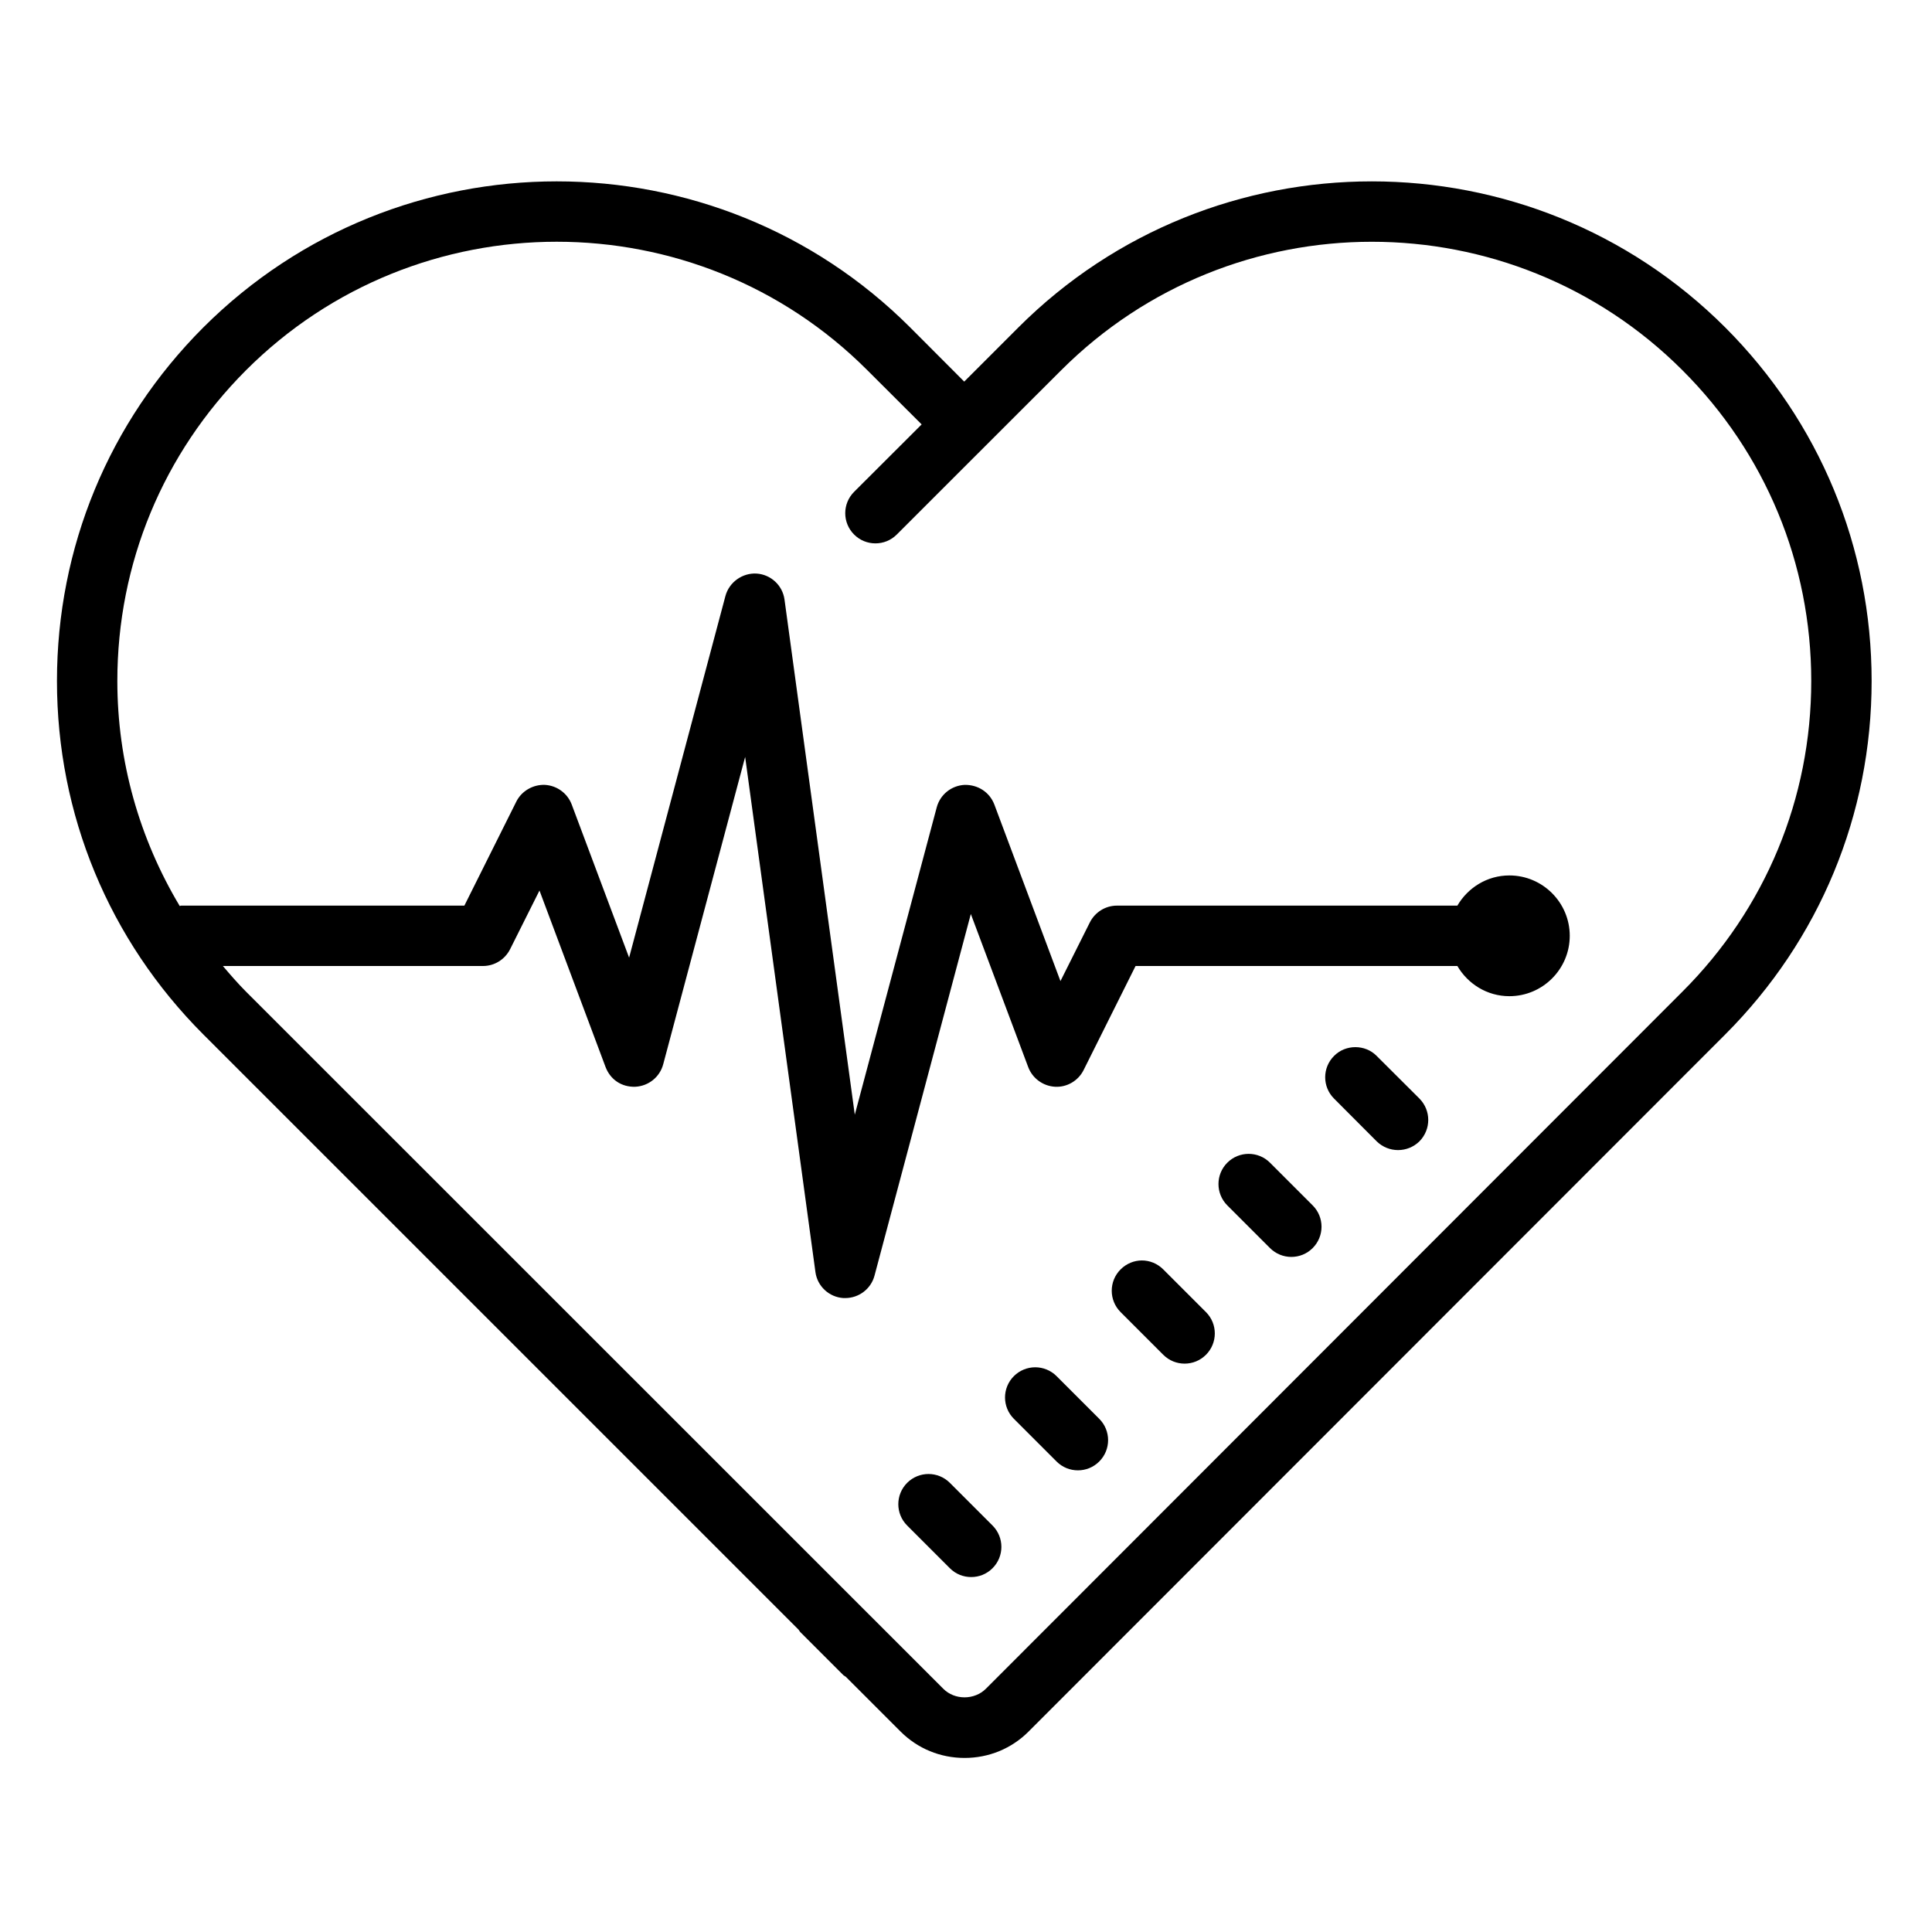 <svg xmlns="http://www.w3.org/2000/svg" xmlns:xlink="http://www.w3.org/1999/xlink" viewBox="0 0 64 64" version="1.1">
<g id="surface1">
<path style=" " d="M 18.441 6.008 C 14.203 6.008 9.965 7.621 6.734 10.848 C 3.609 13.977 1.887 18.133 1.887 22.559 C 1.887 26.98 3.609 31.137 6.734 34.266 L 26.453 53.984 C 26.477 54.012 26.488 54.043 26.516 54.07 L 27.93 55.484 C 27.957 55.512 27.992 55.523 28.02 55.547 L 29.832 57.359 C 30.398 57.926 31.152 58.234 31.953 58.234 C 32.754 58.234 33.508 57.926 34.074 57.359 L 57.152 34.266 C 60.277 31.137 62 26.98 62 22.559 C 62 18.133 60.277 13.977 57.152 10.848 C 50.695 4.395 40.191 4.395 33.734 10.848 L 31.941 12.641 L 30.152 10.848 C 26.922 7.621 22.684 6.008 18.441 6.008 Z M 18.441 8.008 C 22.172 8.008 25.898 9.426 28.734 12.266 L 30.531 14.059 L 28.293 16.293 C 27.902 16.684 27.902 17.316 28.293 17.707 C 28.488 17.902 28.742 18 29 18 C 29.258 18 29.512 17.902 29.707 17.707 L 33.77 13.645 L 35.152 12.266 C 40.828 6.59 50.059 6.59 55.734 12.266 C 58.484 15.012 60 18.668 60 22.559 C 60 26.445 58.484 30.102 55.734 32.848 L 32.66 55.941 C 32.281 56.32 31.625 56.324 31.246 55.941 L 8.148 32.848 C 7.879 32.578 7.629 32.289 7.383 32 L 16 32 C 16.379 32 16.723 31.785 16.895 31.449 L 17.871 29.5 L 20.062 35.352 C 20.219 35.758 20.586 36.016 21.047 36 C 21.484 35.977 21.855 35.68 21.969 35.258 L 24.684 25.074 L 27.012 42.137 C 27.074 42.605 27.461 42.969 27.938 43 C 27.957 43 27.98 43 28 43 C 28.449 43 28.852 42.699 28.969 42.258 L 32.16 30.277 L 34.062 35.352 C 34.203 35.723 34.551 35.977 34.949 36 C 35.344 36.023 35.719 35.801 35.895 35.449 L 37.617 32 L 48.277 32 C 48.625 32.594 49.262 33 50 33 C 51.102 33 52 32.102 52 31 C 52 29.898 51.102 29 50 29 C 49.262 29 48.625 29.406 48.277 30 L 37 30 C 36.621 30 36.277 30.215 36.105 30.551 L 35.129 32.5 L 32.938 26.648 C 32.781 26.242 32.398 25.992 31.953 26 C 31.516 26.023 31.145 26.32 31.031 26.742 L 28.316 36.926 L 25.988 19.863 C 25.926 19.395 25.539 19.031 25.062 19 C 24.598 18.973 24.156 19.281 24.031 19.742 L 20.84 31.723 L 18.938 26.648 C 18.797 26.277 18.449 26.023 18.051 26 C 17.664 25.984 17.281 26.199 17.105 26.551 L 15.383 30 L 6 30 C 5.984 30 5.969 30.012 5.953 30.012 C 4.617 27.777 3.887 25.227 3.887 22.559 C 3.887 18.668 5.402 15.016 8.148 12.266 C 10.988 9.426 14.715 8.008 18.441 8.008 Z M 44.898 34.688 C 44.645 34.688 44.387 34.781 44.191 34.98 C 43.801 35.371 43.801 36 44.191 36.391 L 45.605 37.809 C 45.801 38 46.055 38.098 46.312 38.098 C 46.57 38.098 46.824 38 47.02 37.809 C 47.41 37.414 47.41 36.785 47.02 36.391 L 45.605 34.98 C 45.41 34.781 45.152 34.688 44.898 34.688 Z M 41.363 38.223 C 41.109 38.223 40.852 38.32 40.656 38.516 C 40.266 38.906 40.266 39.539 40.656 39.93 L 42.07 41.344 C 42.266 41.539 42.52 41.637 42.777 41.637 C 43.035 41.637 43.289 41.539 43.484 41.344 C 43.875 40.953 43.875 40.32 43.484 39.93 L 42.07 38.516 C 41.875 38.32 41.617 38.223 41.363 38.223 Z M 37.828 41.754 C 37.574 41.754 37.316 41.855 37.121 42.051 C 36.73 42.441 36.73 43.074 37.121 43.465 L 38.535 44.879 C 38.73 45.074 38.984 45.172 39.242 45.172 C 39.5 45.172 39.754 45.074 39.949 44.879 C 40.34 44.488 40.34 43.855 39.949 43.465 L 38.535 42.051 C 38.34 41.855 38.082 41.754 37.828 41.754 Z M 34.293 45.293 C 34.039 45.293 33.781 45.391 33.586 45.586 C 33.195 45.977 33.195 46.609 33.586 47 L 35 48.414 C 35.195 48.609 35.449 48.707 35.707 48.707 C 35.965 48.707 36.219 48.609 36.414 48.414 C 36.805 48.023 36.805 47.391 36.414 47 L 35 45.586 C 34.805 45.391 34.547 45.293 34.293 45.293 Z M 30.758 48.828 C 30.504 48.828 30.246 48.926 30.051 49.121 C 29.66 49.512 29.66 50.145 30.051 50.535 L 31.465 51.949 C 31.66 52.145 31.914 52.242 32.172 52.242 C 32.43 52.242 32.684 52.145 32.879 51.949 C 33.27 51.559 33.27 50.926 32.879 50.535 L 31.465 49.121 C 31.27 48.926 31.012 48.828 30.758 48.828 Z "></path>
</g>
</svg>